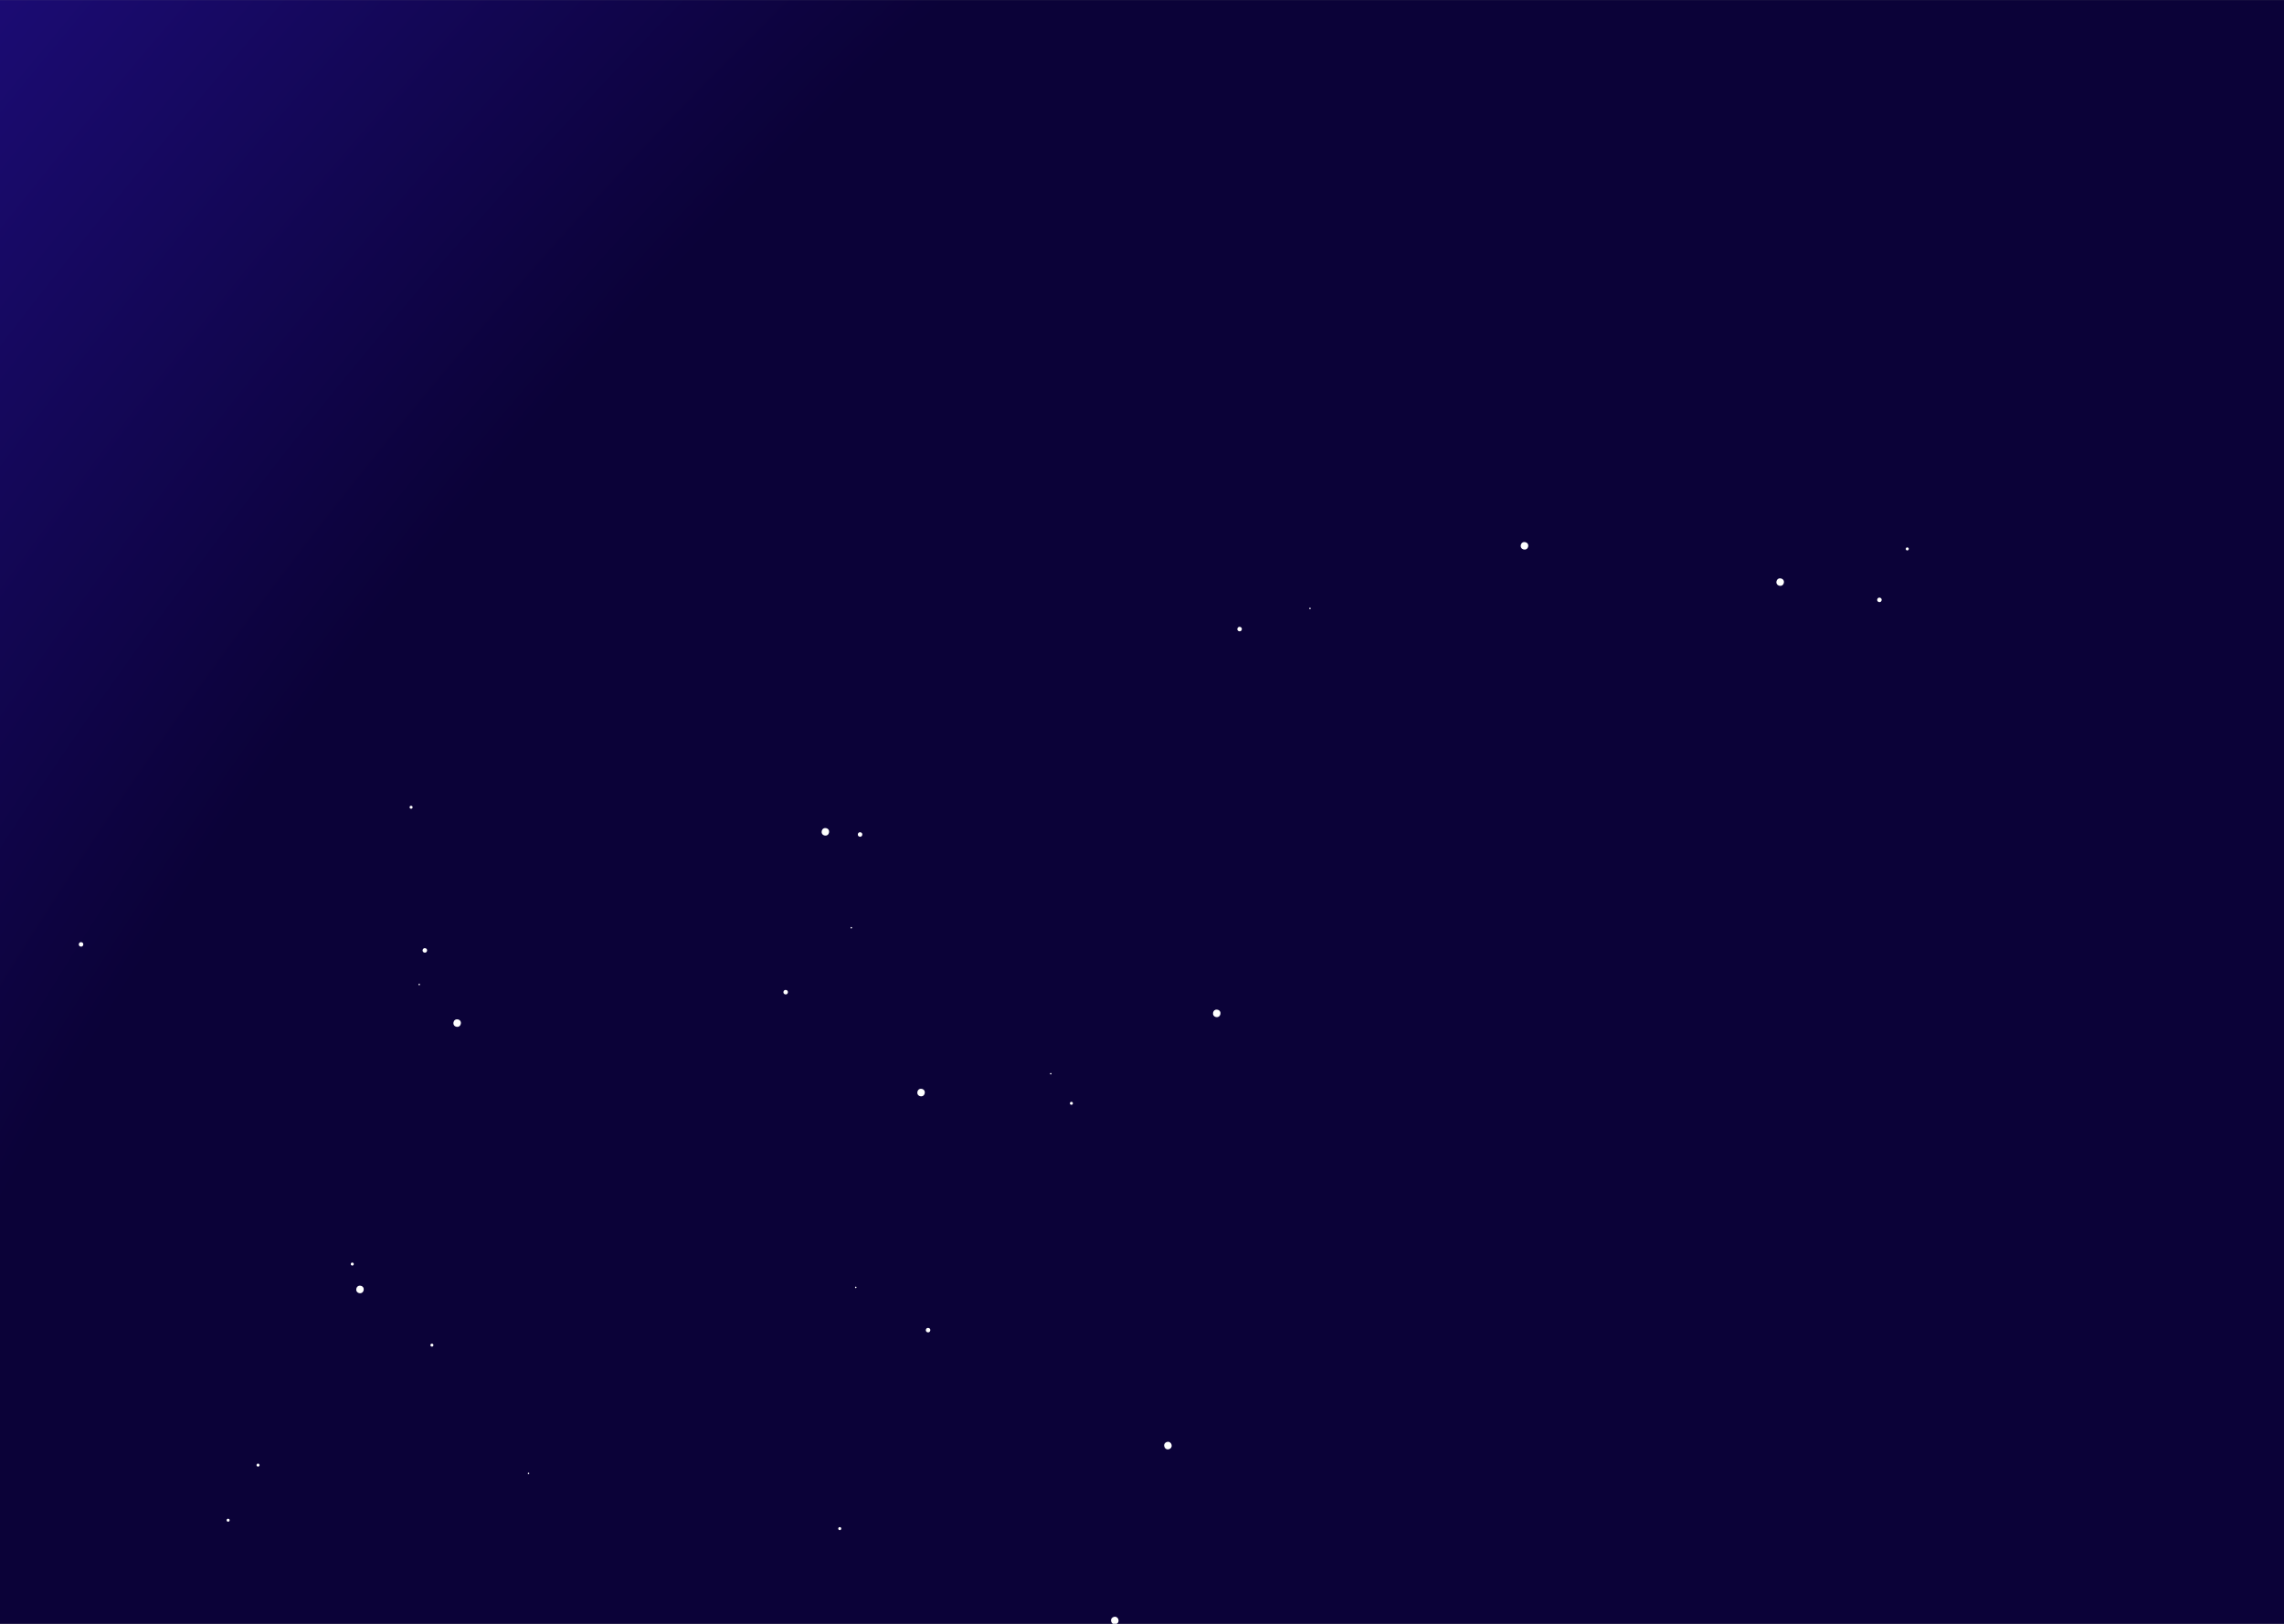 <svg width="1440" height="1024" viewBox="0 0 1440 1024" fill="none" xmlns="http://www.w3.org/2000/svg">
<rect x="0" y="0" width="1440" height="1024" fill="#808080" stroke="none"/>
<rect y="0.055" width="1440" height="1024" fill="url(#paint0_radial)"/>
<circle cx="662.48" cy="677.099" r="0.473" transform="rotate(101.821 662.48 677.099)" fill="white"/>
<circle cx="539.526" cy="811.861" r="0.473" transform="rotate(101.821 539.526 811.861)" fill="white"/>
<circle cx="333.208" cy="929.177" r="0.473" transform="rotate(101.821 333.208 929.177)" fill="white"/>
<circle cx="264.315" cy="620.84" r="0.473" transform="rotate(101.821 264.315 620.84)" fill="white"/>
<circle cx="536.722" cy="585.034" r="0.473" transform="rotate(101.821 536.722 585.034)" fill="white"/>
<circle cx="825.921" cy="383.694" r="0.473" transform="rotate(14.419 825.921 383.694)" fill="white"/>
<circle cx="675.491" cy="695.775" r="0.946" transform="rotate(101.821 675.491 695.775)" fill="white"/>
<circle cx="529.447" cy="963.963" r="0.946" transform="rotate(101.821 529.447 963.963)" fill="white"/>
<circle cx="259.186" cy="509.063" r="0.946" transform="rotate(101.821 259.186 509.063)" fill="white"/>
<circle cx="1202.48" cy="346.158" r="0.946" transform="rotate(14.419 1202.48 346.158)" fill="white"/>
<circle cx="272.31" cy="848.27" r="0.946" transform="rotate(101.821 272.31 848.27)" fill="white"/>
<circle cx="143.82" cy="958.67" r="0.946" transform="rotate(101.821 143.82 958.67)" fill="white"/>
<circle cx="162.689" cy="923.945" r="0.946" transform="rotate(101.821 162.689 923.945)" fill="white"/>
<circle cx="222.097" cy="797.154" r="0.946" transform="rotate(101.821 222.097 797.154)" fill="white"/>
<circle cx="585.129" cy="838.809" r="1.419" transform="rotate(101.821 585.129 838.809)" fill="white"/>
<circle cx="781.536" cy="396.71" r="1.419" transform="rotate(14.419 781.536 396.71)" fill="white"/>
<circle cx="495.342" cy="625.683" r="1.419" transform="rotate(101.821 495.342 625.683)" fill="white"/>
<circle cx="267.847" cy="599.342" r="1.419" transform="rotate(101.821 267.847 599.342)" fill="white"/>
<circle cx="542.257" cy="526.249" r="1.419" transform="rotate(101.821 542.257 526.249)" fill="white"/>
<circle cx="51.102" cy="595.554" r="1.419" transform="rotate(101.821 51.102 595.554)" fill="white"/>
<circle cx="1184.93" cy="378.289" r="1.419" transform="rotate(14.419 1184.93 378.289)" fill="white"/>
<circle cx="580.711" cy="688.99" r="2.366" transform="rotate(101.821 580.711 688.99)" fill="white"/>
<circle cx="961.146" cy="344.201" r="2.366" transform="rotate(14.419 961.146 344.201)" fill="white"/>
<circle cx="288.226" cy="645.181" r="2.366" transform="rotate(101.821 288.226 645.181)" fill="white"/>
<circle cx="702.854" cy="1021.94" r="2.366" transform="rotate(71.239 702.854 1021.94)" fill="white"/>
<circle cx="736.343" cy="911.618" r="2.366" transform="rotate(71.239 736.343 911.618)" fill="white"/>
<circle cx="226.966" cy="813.159" r="2.366" transform="rotate(101.821 226.966 813.159)" fill="white"/>
<circle cx="767.126" cy="639.056" r="2.366" transform="rotate(101.821 767.126 639.056)" fill="white"/>
<circle cx="520.372" cy="524.568" r="2.366" transform="rotate(101.821 520.372 524.568)" fill="white"/>
<circle cx="1122.35" cy="367.084" r="2.366" transform="rotate(14.419 1122.35 367.084)" fill="white"/>
<defs>
<radialGradient id="paint0_radial" cx="0" cy="0" r="1" gradientUnits="userSpaceOnUse" gradientTransform="translate(882.488 788.144) rotate(-138.507) scale(2200.28 4357.47)">
<stop offset="0.34" stop-color="#0B0238"/>
<stop offset="1" stop-color="#4122FF"/>
</radialGradient>
</defs>
</svg>
